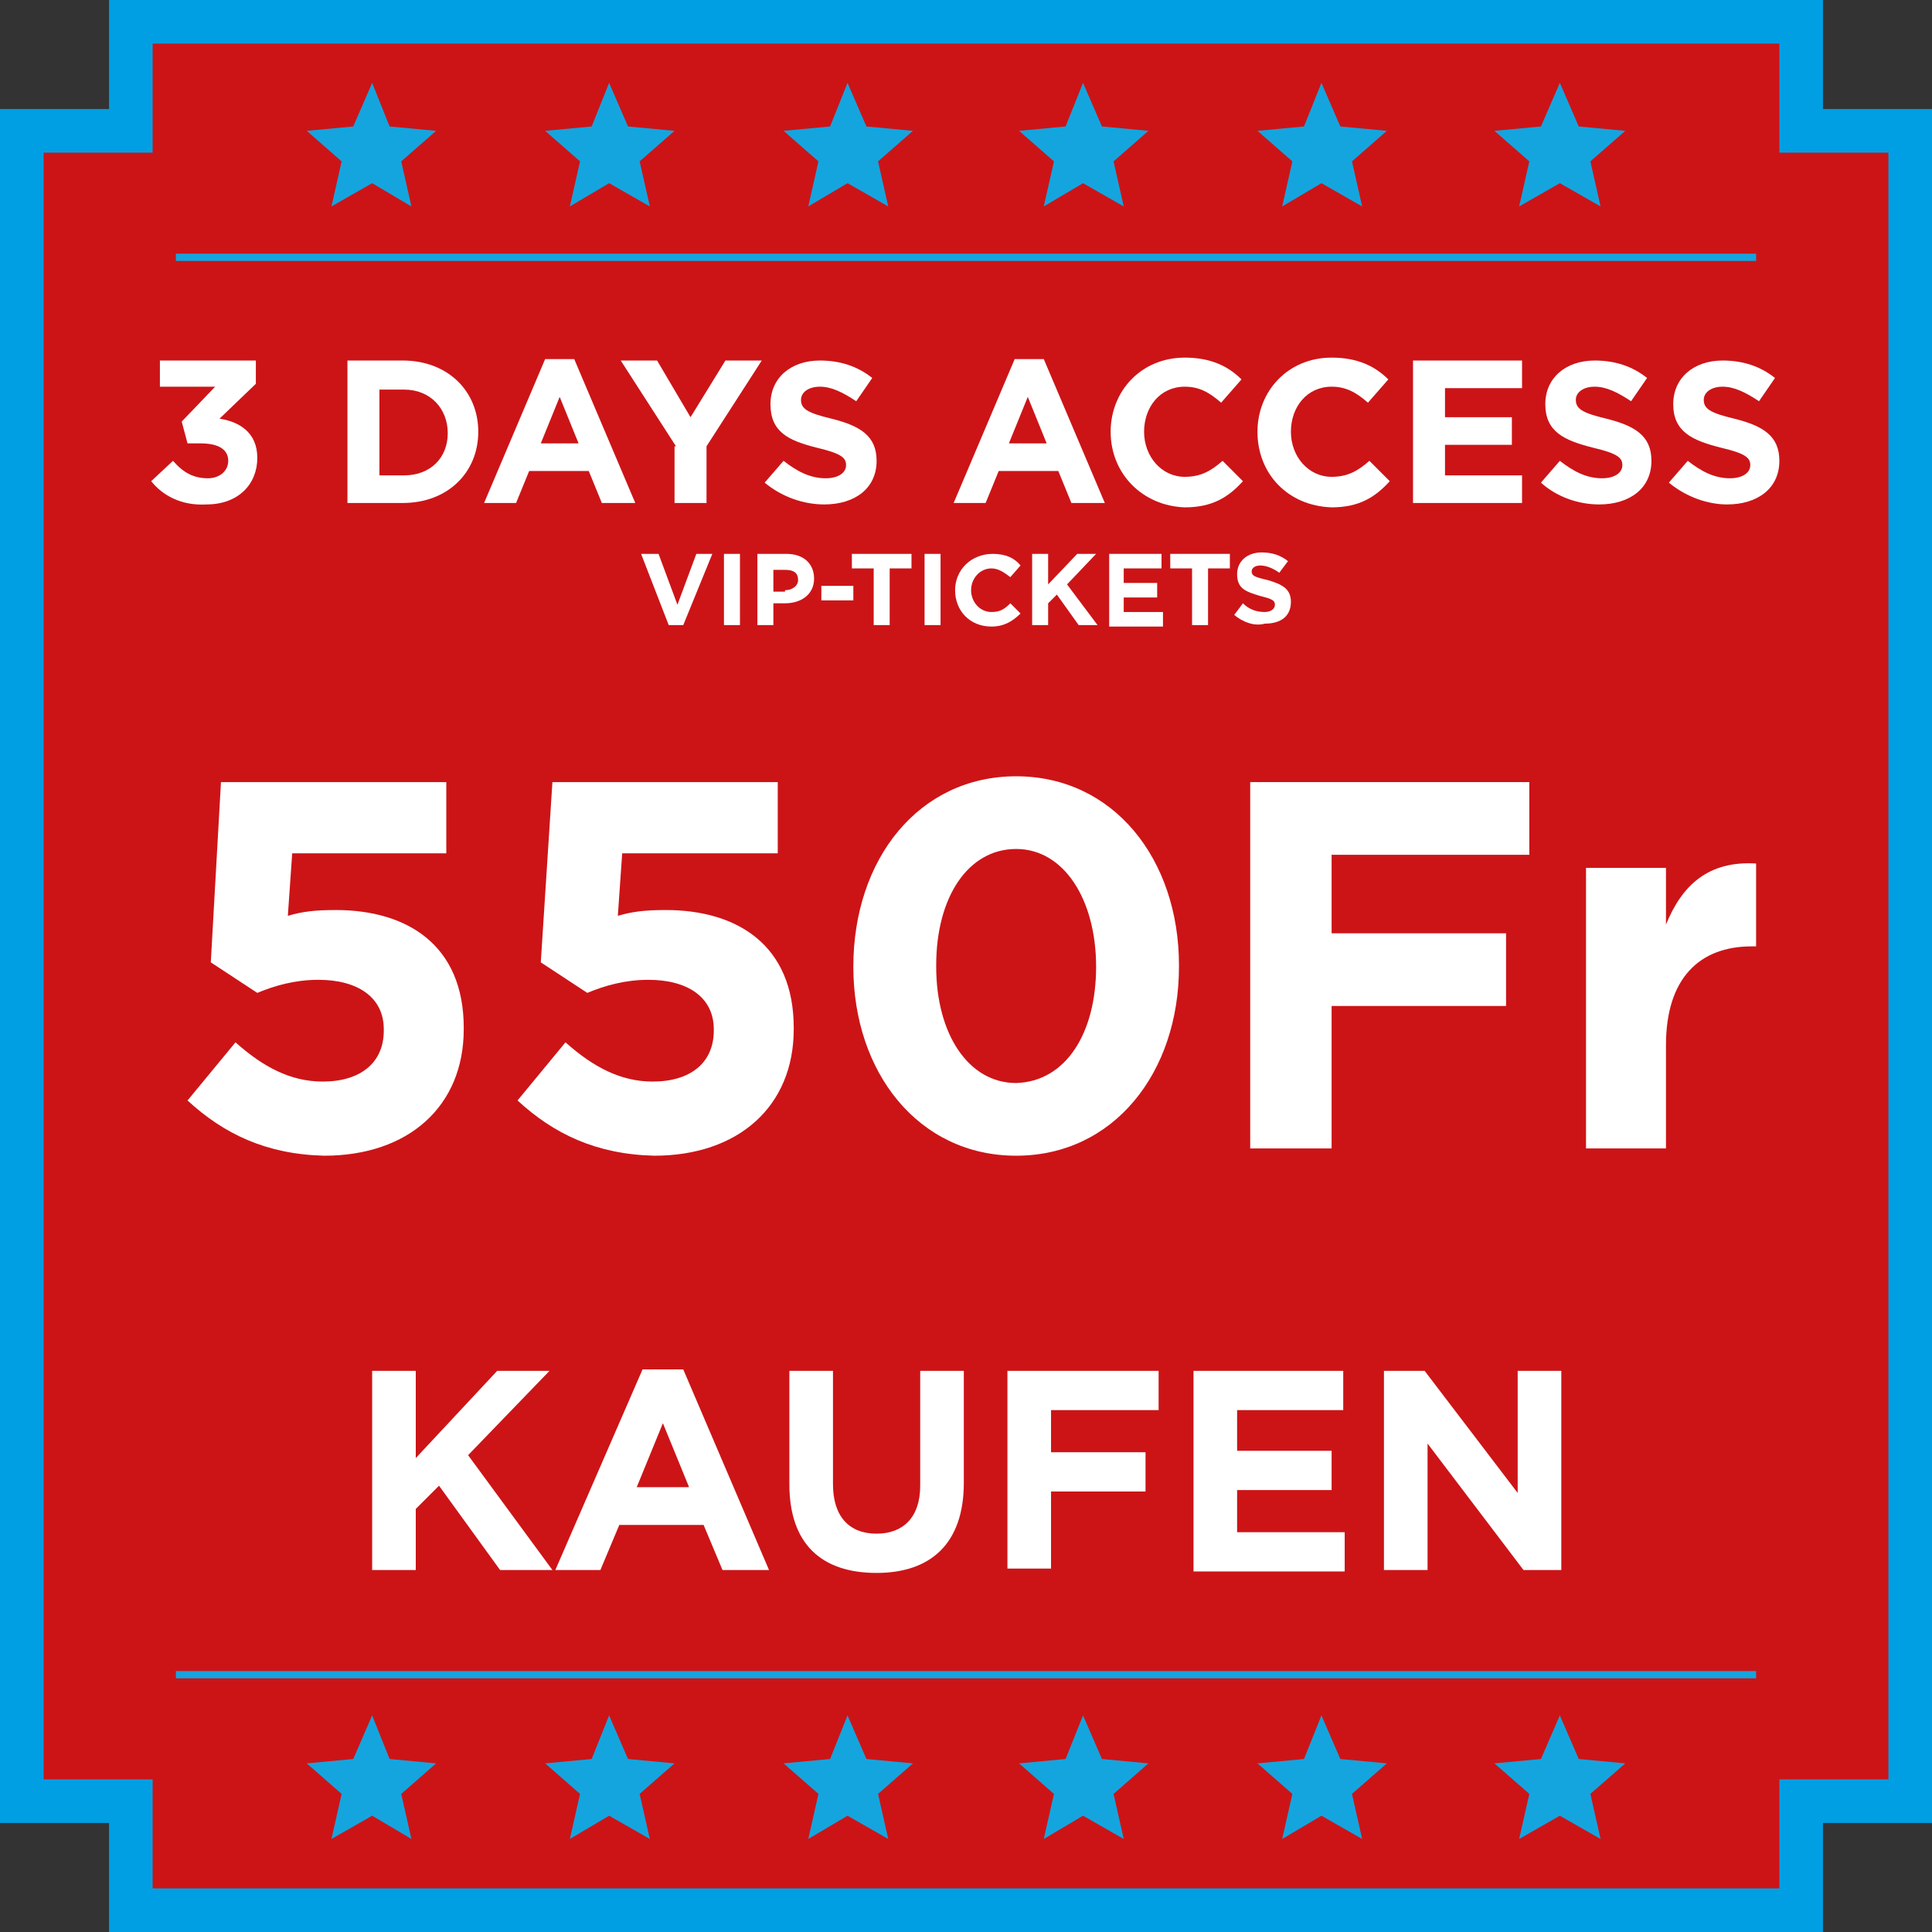 <?xml version="1.0" encoding="utf-8"?>
<!-- Generator: Adobe Illustrator 19.2.1, SVG Export Plug-In . SVG Version: 6.00 Build 0)  -->
<svg version="1.1" id="Ebene_1" xmlns="http://www.w3.org/2000/svg" xmlns:xlink="http://www.w3.org/1999/xlink" x="0px" y="0px"
	 viewBox="0 0 132.9 132.9" style="enable-background:new 0 0 132.9 132.9;" xml:space="preserve">
<rect x="0" y="0" width="132.9" height="132.9" fill="#333333" stroke="none"/>
<style type="text/css">
	.st0{fill:#CC1417;}
	.st1{clip-path:url(#SVGID_2_);fill:none;stroke:#009FE3;stroke-width:3;stroke-miterlimit:10;}
	.st2{fill:none;stroke:#14A5DF;stroke-width:0.5;stroke-miterlimit:10;}
	.st3{fill:#14A5DF;}
	.st4{fill:#FFFFFF;}
</style>
<polygon class="st0" points="123.9,9 123.9,1.5 9,1.5 9,9 1.5,9 1.5,123.9 9,123.9 9,131.4 123.9,131.4 123.9,123.9 131.4,123.9 
	131.4,9 "/>
<g>
	<defs>
		<rect id="SVGID_1_" width="132.9" height="132.9"/>
	</defs>
	<clipPath id="SVGID_2_">
		<use xlink:href="#SVGID_1_"  style="overflow:visible;"/>
	</clipPath>
	<polygon class="st1" points="123.9,9 123.9,1.5 9,1.5 9,9 1.5,9 1.5,123.9 9,123.9 9,131.4 123.9,131.4 123.9,123.9 131.4,123.9 
		131.4,9 	"/>
</g>
<line class="st2" x1="12.1" y1="115.2" x2="120.8" y2="115.2"/>
<line class="st2" x1="12.1" y1="17.7" x2="120.8" y2="17.7"/>
<polygon class="st3" points="58.3,5.7 59.6,8.7 62.8,9 60.4,11.1 61.1,14.2 58.3,12.6 55.6,14.2 56.3,11.1 53.9,9 57.1,8.7 "/>
<polygon class="st3" points="25.6,5.7 26.8,8.7 30,9 27.6,11.1 28.3,14.2 25.6,12.6 22.8,14.2 23.5,11.1 21.1,9 24.3,8.7 "/>
<polygon class="st3" points="41.9,5.7 43.2,8.7 46.4,9 44,11.1 44.7,14.2 41.9,12.6 39.2,14.2 39.9,11.1 37.5,9 40.7,8.7 "/>
<polygon class="st3" points="74.5,5.7 75.8,8.7 79,9 76.6,11.1 77.3,14.2 74.5,12.6 71.8,14.2 72.5,11.1 70.1,9 73.3,8.7 "/>
<polygon class="st3" points="107.3,5.7 108.6,8.7 111.8,9 109.4,11.1 110.1,14.2 107.3,12.6 104.5,14.2 105.2,11.1 102.8,9 106,8.7 
	"/>
<polygon class="st3" points="90.9,5.7 92.2,8.7 95.4,9 93,11.1 93.7,14.2 90.9,12.6 88.2,14.2 88.9,11.1 86.5,9 89.7,8.7 "/>
<polygon class="st3" points="58.3,118 59.6,121 62.8,121.3 60.4,123.4 61.1,126.5 58.3,124.9 55.6,126.5 56.3,123.4 53.9,121.3 
	57.1,121 "/>
<polygon class="st3" points="25.6,118 26.8,121 30,121.3 27.6,123.4 28.3,126.5 25.6,124.9 22.8,126.5 23.5,123.4 21.1,121.3 
	24.3,121 "/>
<polygon class="st3" points="41.9,118 43.2,121 46.4,121.3 44,123.4 44.7,126.5 41.9,124.9 39.2,126.5 39.9,123.4 37.5,121.3 
	40.7,121 "/>
<polygon class="st3" points="74.5,118 75.8,121 79,121.3 76.6,123.4 77.3,126.5 74.5,124.9 71.8,126.5 72.5,123.4 70.1,121.3 
	73.3,121 "/>
<polygon class="st3" points="107.3,118 108.6,121 111.8,121.3 109.4,123.4 110.1,126.5 107.3,124.9 104.5,126.5 105.2,123.4 
	102.8,121.3 106,121 "/>
<polygon class="st3" points="90.9,118 92.2,121 95.4,121.3 93,123.4 93.7,126.5 90.9,124.9 88.2,126.5 88.9,123.4 86.5,121.3 
	89.7,121 "/>
<g>
	<path class="st4" d="M10.4,33.1l1.5-1.4c0.7,0.8,1.4,1.2,2.4,1.2c0.8,0,1.4-0.5,1.4-1.2v0c0-0.8-0.7-1.2-1.9-1.2h-0.9L12.5,29
		l2.3-2.4H11v-1.8h6.6v1.6l-2.5,2.4c1.3,0.2,2.6,0.9,2.6,2.7v0c0,1.8-1.3,3.2-3.5,3.2C12.5,34.8,11.2,34.1,10.4,33.1z"/>
</g>
<g>
	<path class="st4" d="M23.9,24.8h3.8c3.1,0,5.2,2.1,5.2,4.9v0c0,2.8-2.1,4.9-5.2,4.9h-3.8V24.8z M27.8,32.7c1.8,0,3-1.2,3-2.9v0
		c0-1.7-1.2-3-3-3h-1.7v5.9H27.8z"/>
	<path class="st4" d="M37.5,24.7h2l4.2,9.9h-2.3l-0.9-2.2h-4.1l-0.9,2.2h-2.2L37.5,24.7z M39.8,30.5l-1.3-3.2l-1.3,3.2H39.8z"/>
	<path class="st4" d="M46.5,30.7l-3.8-5.9h2.5l2.3,3.9l2.4-3.9h2.5l-3.8,5.9v3.9h-2.2V30.7z"/>
	<path class="st4" d="M52.6,33.2l1.3-1.5c0.9,0.7,1.8,1.2,2.9,1.2c0.9,0,1.4-0.4,1.4-0.9v0c0-0.5-0.3-0.8-2-1.2
		c-2-0.5-3.2-1.1-3.2-3v0c0-1.8,1.4-3,3.4-3c1.4,0,2.6,0.4,3.6,1.2l-1.1,1.6c-0.9-0.6-1.7-1-2.5-1c-0.8,0-1.3,0.4-1.3,0.9v0
		c0,0.6,0.4,0.9,2.1,1.3c2,0.5,3.1,1.2,3.1,2.9v0c0,1.9-1.5,3-3.6,3C55.3,34.7,53.8,34.2,52.6,33.2z"/>
	<path class="st4" d="M69.8,24.7h2l4.2,9.9h-2.3l-0.9-2.2h-4.1l-0.9,2.2h-2.2L69.8,24.7z M72,30.5l-1.3-3.2l-1.3,3.2H72z"/>
	<path class="st4" d="M76.4,29.7L76.4,29.7c0-2.8,2.1-5.1,5.1-5.1c1.8,0,3,0.6,3.9,1.5L84,27.7c-0.8-0.7-1.5-1.1-2.5-1.1
		c-1.7,0-2.8,1.4-2.8,3.1v0c0,1.7,1.2,3.1,2.8,3.1c1.1,0,1.8-0.4,2.6-1.1l1.4,1.4c-1,1.1-2.1,1.8-4,1.8
		C78.6,34.8,76.4,32.6,76.4,29.7z"/>
	<path class="st4" d="M86.5,29.7L86.5,29.7c0-2.8,2.1-5.1,5.1-5.1c1.8,0,3,0.6,3.9,1.5l-1.4,1.6c-0.8-0.7-1.5-1.1-2.5-1.1
		c-1.7,0-2.8,1.4-2.8,3.1v0c0,1.7,1.2,3.1,2.8,3.1c1.1,0,1.8-0.4,2.6-1.1l1.4,1.4c-1,1.1-2.1,1.8-4,1.8
		C88.6,34.8,86.5,32.6,86.5,29.7z"/>
	<path class="st4" d="M97.3,24.8h7.4v1.9h-5.3v2h4.6v1.9h-4.6v2.1h5.3v1.9h-7.5V24.8z"/>
	<path class="st4" d="M106,33.2l1.3-1.5c0.9,0.7,1.8,1.2,2.9,1.2c0.9,0,1.4-0.4,1.4-0.9v0c0-0.5-0.3-0.8-2-1.2c-2-0.5-3.3-1.1-3.3-3
		v0c0-1.8,1.4-3,3.4-3c1.4,0,2.6,0.4,3.6,1.2l-1.1,1.6c-0.9-0.6-1.7-1-2.5-1c-0.8,0-1.3,0.4-1.3,0.9v0c0,0.6,0.4,0.9,2.1,1.3
		c2,0.5,3.1,1.2,3.1,2.9v0c0,1.9-1.5,3-3.6,3C108.6,34.7,107.1,34.2,106,33.2z"/>
	<path class="st4" d="M114.8,33.2l1.3-1.5c0.9,0.7,1.8,1.2,2.9,1.2c0.9,0,1.4-0.4,1.4-0.9v0c0-0.5-0.3-0.8-2-1.2
		c-2-0.5-3.3-1.1-3.3-3v0c0-1.8,1.4-3,3.4-3c1.4,0,2.6,0.4,3.6,1.2l-1.1,1.6c-0.9-0.6-1.7-1-2.5-1c-0.8,0-1.3,0.4-1.3,0.9v0
		c0,0.6,0.4,0.9,2.1,1.3c2,0.5,3.1,1.2,3.1,2.9v0c0,1.9-1.5,3-3.6,3C117.5,34.7,116,34.2,114.8,33.2z"/>
</g>
<g>
	<path class="st4" d="M44.1,38.1h1.2l1.3,3.5l1.3-3.5H49L47,43h-1L44.1,38.1z"/>
	<path class="st4" d="M49.8,38.1h1.1V43h-1.1V38.1z"/>
	<path class="st4" d="M52.1,38.1h2c1.2,0,1.9,0.7,1.9,1.7v0c0,1.1-0.9,1.7-2,1.7h-0.8V43h-1.1V38.1z M54,40.6c0.5,0,0.9-0.3,0.9-0.7
		v0c0-0.5-0.3-0.7-0.9-0.7h-0.8v1.5H54z"/>
	<path class="st4" d="M56.5,40.3h2.2v1h-2.2V40.3z"/>
	<path class="st4" d="M60.1,39.1h-1.5v-1h4.1v1h-1.5V43h-1.1V39.1z"/>
	<path class="st4" d="M63.6,38.1h1.1V43h-1.1V38.1z"/>
	<path class="st4" d="M65.7,40.6L65.7,40.6c0-1.4,1.1-2.5,2.6-2.5c0.9,0,1.5,0.3,1.9,0.8l-0.7,0.8c-0.4-0.3-0.8-0.6-1.3-0.6
		c-0.8,0-1.4,0.7-1.4,1.5v0c0,0.8,0.6,1.5,1.4,1.5c0.6,0,0.9-0.2,1.3-0.6l0.7,0.7c-0.5,0.5-1.1,0.9-2,0.9
		C66.7,43.1,65.7,42,65.7,40.6z"/>
	<path class="st4" d="M71,38.1h1.1v2.1l2-2.1h1.3l-2,2.1l2.1,2.8h-1.3l-1.5-2.1l-0.6,0.6V43H71V38.1z"/>
	<path class="st4" d="M76.2,38.1h3.7v1h-2.6v1h2.3v1h-2.3v1h2.7v1h-3.7V38.1z"/>
	<path class="st4" d="M82,39.1h-1.5v-1h4.1v1h-1.5V43H82V39.1z"/>
	<path class="st4" d="M84.9,42.3l0.6-0.8c0.4,0.4,0.9,0.6,1.5,0.6c0.4,0,0.7-0.2,0.7-0.5v0c0-0.3-0.2-0.4-1-0.6
		c-1-0.3-1.6-0.5-1.6-1.5v0c0-0.9,0.7-1.5,1.7-1.5c0.7,0,1.3,0.2,1.8,0.6l-0.6,0.8c-0.4-0.3-0.9-0.5-1.3-0.5s-0.6,0.2-0.6,0.4v0
		c0,0.3,0.2,0.4,1.1,0.6c1,0.3,1.6,0.6,1.6,1.5v0c0,1-0.7,1.5-1.8,1.5C86.3,43.1,85.5,42.8,84.9,42.3z"/>
</g>
<g>
	<path class="st4" d="M12.9,75.7l3.3-4c1.9,1.7,3.8,2.7,6,2.7c2.6,0,4.2-1.3,4.2-3.5v-0.1c0-2.2-1.8-3.4-4.5-3.4
		c-1.6,0-3,0.4-4.2,0.9l-3.2-2.1l0.7-12.4h15.5v4.9H20.1L19.8,63c1-0.3,1.9-0.4,3.3-0.4c4.9,0,8.8,2.4,8.8,8.1v0.1
		c0,5.3-3.8,8.7-9.6,8.7C18.3,79.4,15.4,78,12.9,75.7z"/>
	<path class="st4" d="M35.6,75.7l3.3-4c1.9,1.7,3.8,2.7,6,2.7c2.6,0,4.2-1.3,4.2-3.5v-0.1c0-2.2-1.8-3.4-4.5-3.4
		c-1.6,0-3,0.4-4.2,0.9l-3.2-2.1L38,53.8h15.5v4.9H42.8L42.5,63c1-0.3,1.9-0.4,3.3-0.4c4.9,0,8.8,2.4,8.8,8.1v0.1
		c0,5.3-3.8,8.7-9.6,8.7C41,79.4,38.1,78,35.6,75.7z"/>
	<path class="st4" d="M58.7,66.5L58.7,66.5c0-7.4,4.5-13.1,11.2-13.1c6.7,0,11.2,5.7,11.2,13v0.1c0,7.3-4.5,13-11.2,13
		S58.7,73.8,58.7,66.5z M75.4,66.5L75.4,66.5c0-4.6-2.2-8.1-5.5-8.1s-5.5,3.3-5.5,8v0.1c0,4.6,2.2,8,5.5,8
		C73.3,74.4,75.4,71.1,75.4,66.5z"/>
	<path class="st4" d="M86,53.8h19.2v5H91.6v5.4h12v5h-12V79H86V53.8z"/>
	<path class="st4" d="M109.1,59.7h5.5v3.9c1.1-2.7,2.9-4.4,6.2-4.2v5.7h-0.3c-3.6,0-5.9,2.2-5.9,6.8V79h-5.5V59.7z"/>
</g>
<g>
	<path class="st4" d="M25.6,94.3h3v6l5.6-6h3.6l-5.6,5.8l5.8,7.9h-3.6l-4.2-5.8l-1.6,1.6v4.2h-3V94.3z"/>
</g>
<g>
	<path class="st4" d="M44.2,94.2H47l5.9,13.8h-3.2l-1.3-3.1h-5.8l-1.3,3.1h-3.1L44.2,94.2z M47.4,102.3l-1.8-4.4l-1.8,4.4H47.4z"/>
	<path class="st4" d="M54.3,102.1v-7.8h3v7.8c0,2.2,1.1,3.4,3,3.4c1.8,0,3-1.1,3-3.3v-7.9h3v7.7c0,4.2-2.3,6.2-6,6.2
		C56.5,108.2,54.3,106.2,54.3,102.1z"/>
	<path class="st4" d="M69.3,94.3h10.4V97h-7.4v2.9h6.5v2.7h-6.5v5.3h-3V94.3z"/>
	<path class="st4" d="M82.1,94.3h10.3V97h-7.3v2.8h6.5v2.7h-6.5v2.9h7.4v2.7H82.1V94.3z"/>
	<path class="st4" d="M95.3,94.3H98l6.4,8.4v-8.4h3V108h-2.6l-6.6-8.7v8.7h-3V94.3z"/>
</g>
</svg>
